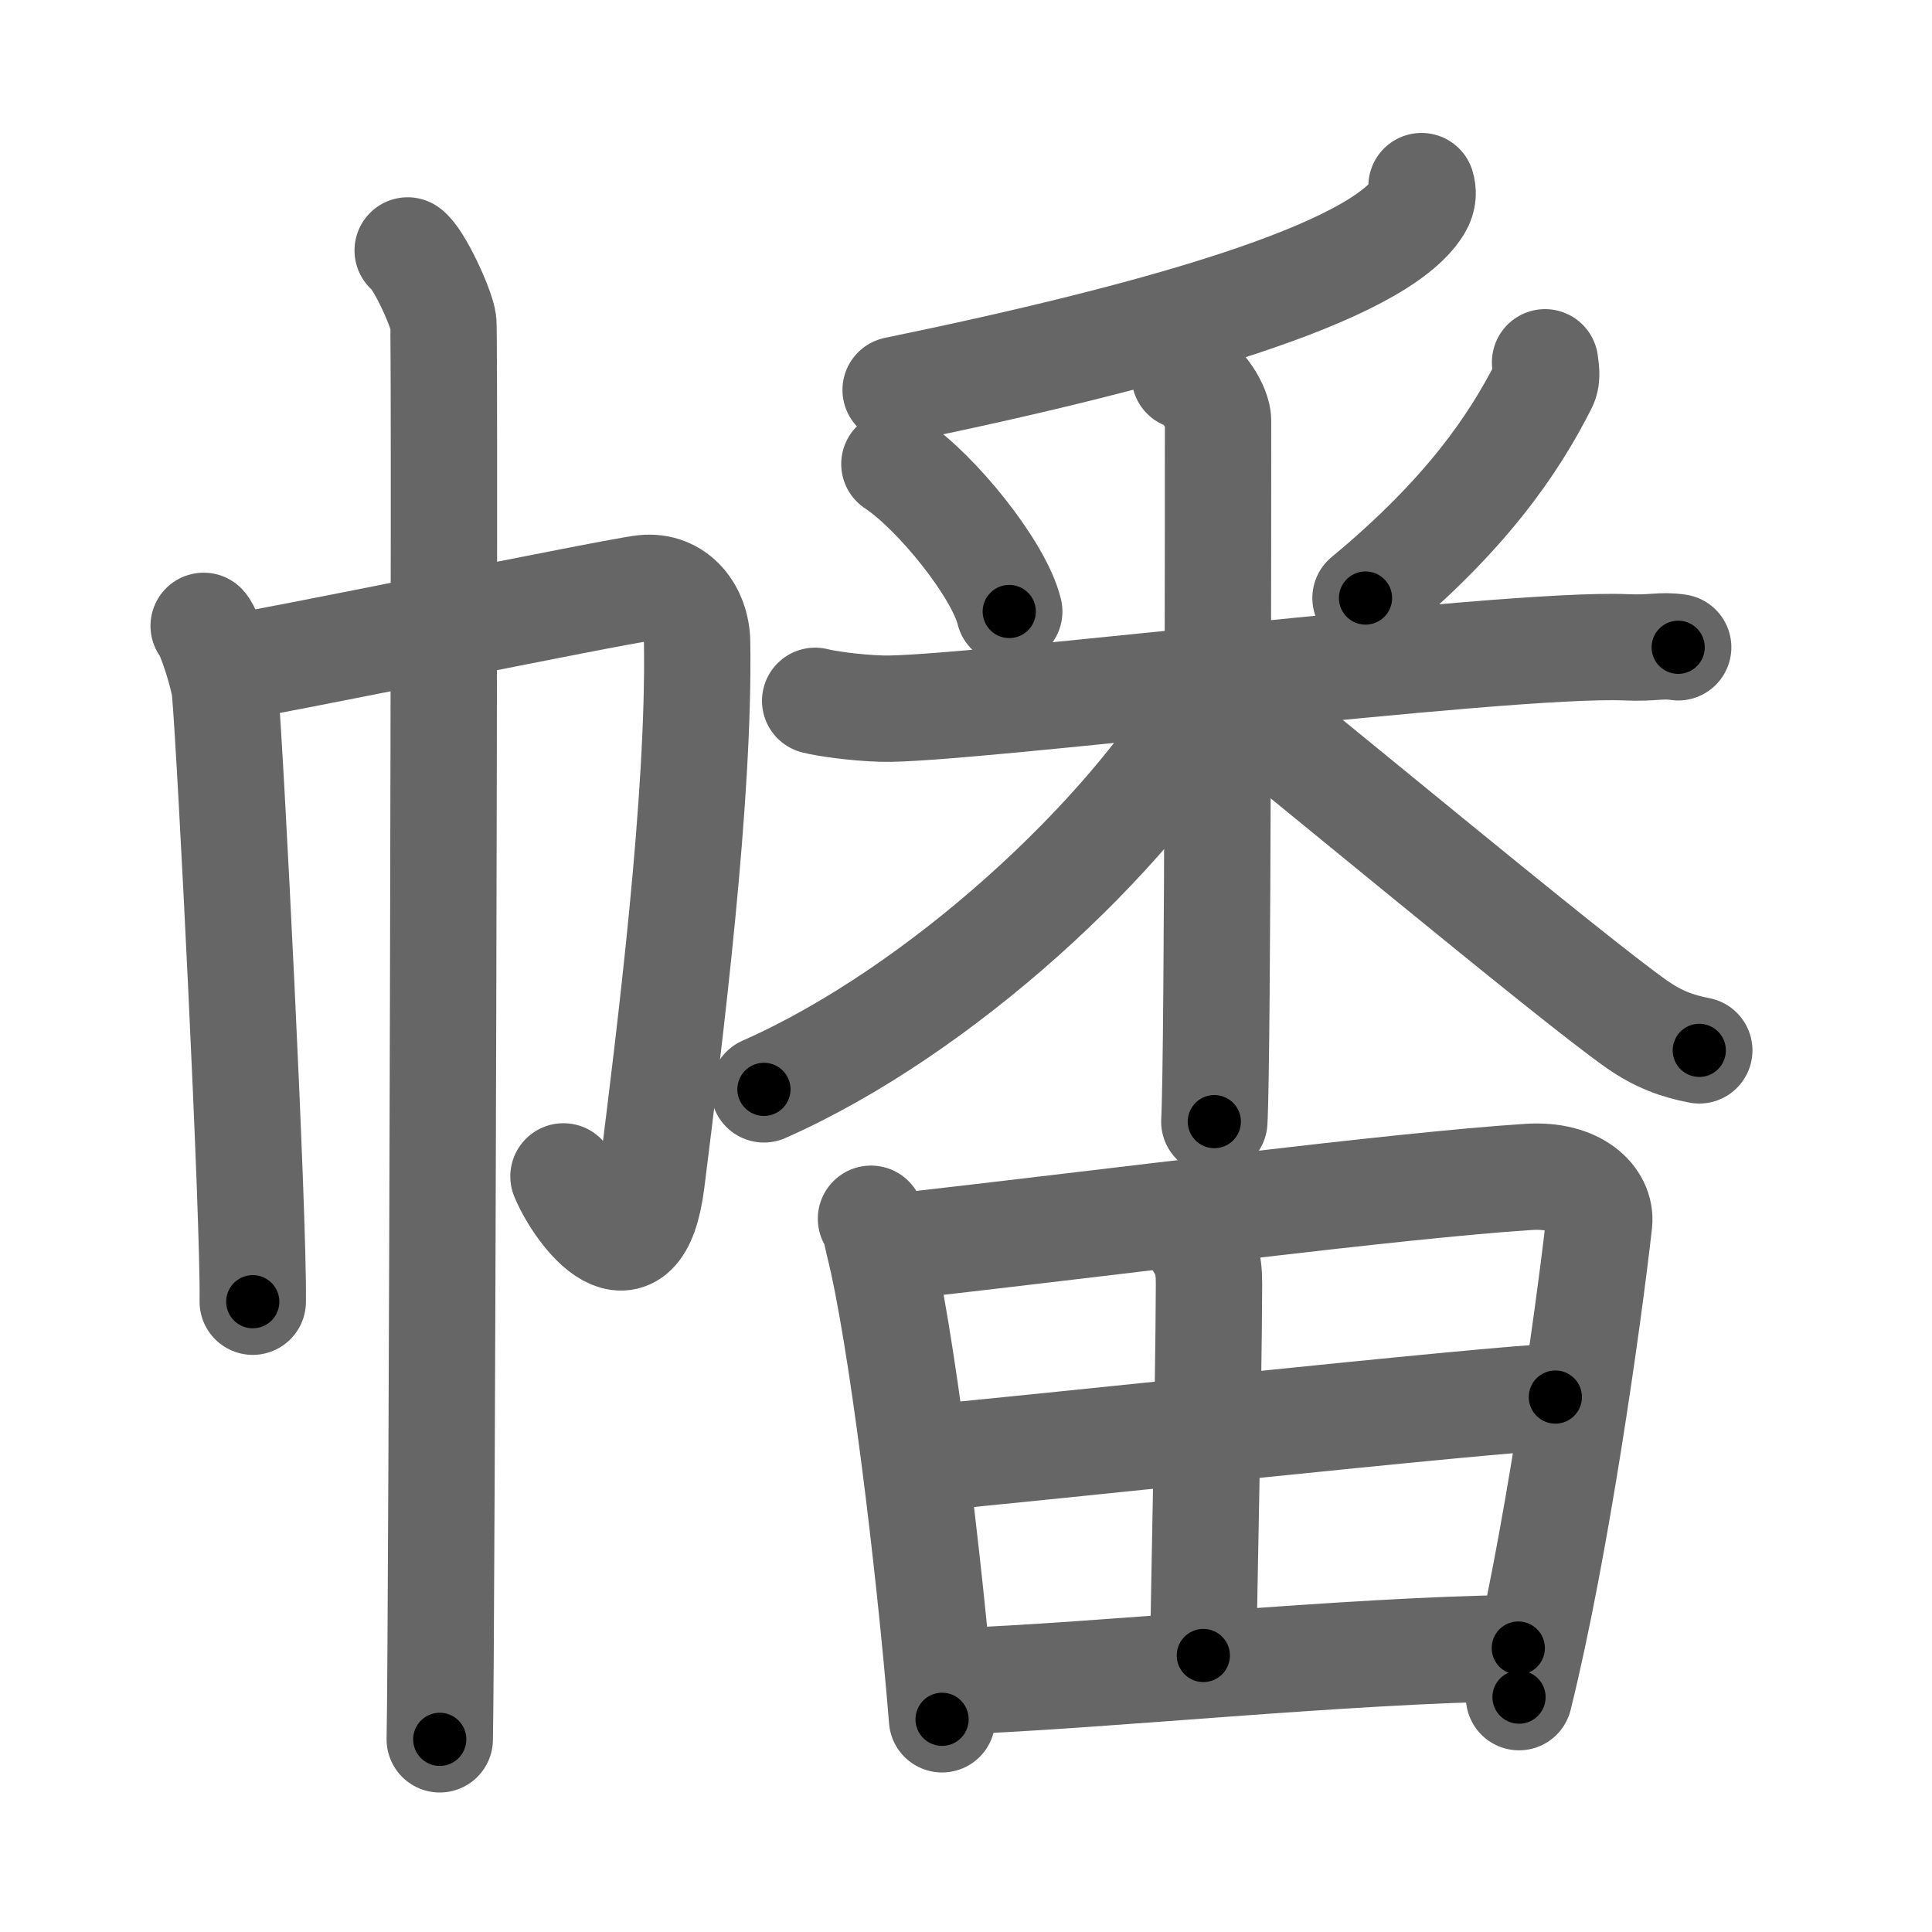 <svg xmlns="http://www.w3.org/2000/svg" viewBox="0 0 109 109" id="5e61"><g fill="none" stroke="#666" stroke-width="6" stroke-linecap="round" stroke-linejoin="round"><g><g><path d="M11.49,35.31c0.36,0.39,1.13,2.88,1.2,3.65c0.29,3.04,1.64,29.67,1.57,34.48" /><path d="M12.59,37.75c2.08-0.27,22.18-4.41,23.74-4.57c1.83-0.19,2.98,1.34,3,3.07c0.14,8.75-1.5,21.85-2.57,30.39c-0.77,6.14-4.09,1.85-4.97-0.27" /><path d="M23,14.13c0.61,0.42,1.89,3.18,2.01,4.03c0.12,0.85-0.08,74.66-0.2,79.97" /></g><g><g><g><path d="M80.2,10.5c0.09,0.29,0.12,0.69-0.16,1.15c-2.3,3.77-14.74,7.31-29.51,10.35" /></g><g><path d="M50.46,26.18c2.35,1.55,5.89,5.92,6.48,8.32" /><path d="M87.17,20.44c0.03,0.31,0.16,0.84-0.06,1.26c-1.71,3.39-4.44,7.38-10.07,12.04" /><path d="M45.99,39.54c0.59,0.15,2.17,0.39,3.74,0.44c4.33,0.15,35.11-3.75,42-3.46c1.57,0.07,1.97-0.15,2.95,0" /><path d="M66.84,21.22c1.04,0.31,1.88,1.84,1.88,2.5c0,3.91,0,35.66-0.21,39.56" /><path d="M68.14,39.49C63.7,47.16,53.1,57.04,43.1,61.46" /><path d="M69.3,39.27c3.35,2.58,19.41,15.98,23.05,18.52c1.23,0.86,2.29,1.23,3.52,1.47" /></g></g><g><path d="M49.14,68.76c0.28,0.49,0.29,0.81,0.44,1.42c1.25,4.95,2.83,17.71,3.57,26.82" /><path d="M50.47,70.35c12.48-1.41,28.33-3.47,35.77-3.95c2.73-0.18,4.12,1.26,3.98,2.58c-0.62,5.48-2.43,18.35-4.52,26.77" /><path d="M67.41,69.81c0.59,0.93,0.8,1.32,0.8,2.62c-0.02,6.15-0.32,18.97-0.32,20.97" /><path d="M52.24,82.26c3.25-0.24,32.83-3.44,35.51-3.44" /><path d="M53.66,94.87c8.61-0.32,22.1-1.76,32-1.89" /></g></g></g></g><g fill="none" stroke="#000" stroke-width="3" stroke-linecap="round" stroke-linejoin="round"><path d="M11.49,35.31c0.36,0.39,1.13,2.88,1.2,3.65c0.29,3.04,1.64,29.67,1.57,34.48" stroke-dasharray="38.383" stroke-dashoffset="38.383"><animate attributeName="stroke-dashoffset" values="38.383;38.383;0" dur="0.384s" fill="freeze" begin="0s;5e61.click" /></path><path d="M12.59,37.75c2.08-0.27,22.18-4.41,23.74-4.57c1.83-0.19,2.98,1.34,3,3.07c0.14,8.75-1.5,21.85-2.57,30.39c-0.77,6.14-4.09,1.85-4.97-0.27" stroke-dasharray="68.383" stroke-dashoffset="68.383"><animate attributeName="stroke-dashoffset" values="68.383" fill="freeze" begin="5e61.click" /><animate attributeName="stroke-dashoffset" values="68.383;68.383;0" keyTimes="0;0.428;1" dur="0.898s" fill="freeze" begin="0s;5e61.click" /></path><path d="M23,14.13c0.61,0.42,1.89,3.18,2.01,4.03c0.12,0.85-0.08,74.66-0.2,79.97" stroke-dasharray="84.52" stroke-dashoffset="84.52"><animate attributeName="stroke-dashoffset" values="84.52" fill="freeze" begin="5e61.click" /><animate attributeName="stroke-dashoffset" values="84.52;84.52;0" keyTimes="0;0.586;1" dur="1.533s" fill="freeze" begin="0s;5e61.click" /></path><path d="M80.2,10.5c0.09,0.29,0.12,0.69-0.16,1.15c-2.3,3.77-14.74,7.31-29.51,10.35" stroke-dasharray="32.875" stroke-dashoffset="32.875"><animate attributeName="stroke-dashoffset" values="32.875" fill="freeze" begin="5e61.click" /><animate attributeName="stroke-dashoffset" values="32.875;32.875;0" keyTimes="0;0.823;1" dur="1.862s" fill="freeze" begin="0s;5e61.click" /></path><path d="M50.46,26.18c2.35,1.55,5.89,5.92,6.48,8.32" stroke-dasharray="10.695" stroke-dashoffset="10.695"><animate attributeName="stroke-dashoffset" values="10.695" fill="freeze" begin="5e61.click" /><animate attributeName="stroke-dashoffset" values="10.695;10.695;0" keyTimes="0;0.946;1" dur="1.969s" fill="freeze" begin="0s;5e61.click" /></path><path d="M87.17,20.44c0.03,0.31,0.16,0.84-0.06,1.26c-1.71,3.39-4.44,7.38-10.07,12.04" stroke-dasharray="17.096" stroke-dashoffset="17.096"><animate attributeName="stroke-dashoffset" values="17.096" fill="freeze" begin="5e61.click" /><animate attributeName="stroke-dashoffset" values="17.096;17.096;0" keyTimes="0;0.92;1" dur="2.14s" fill="freeze" begin="0s;5e61.click" /></path><path d="M45.99,39.54c0.59,0.15,2.17,0.39,3.74,0.44c4.33,0.15,35.11-3.75,42-3.46c1.57,0.07,1.97-0.15,2.95,0" stroke-dasharray="48.884" stroke-dashoffset="48.884"><animate attributeName="stroke-dashoffset" values="48.884" fill="freeze" begin="5e61.click" /><animate attributeName="stroke-dashoffset" values="48.884;48.884;0" keyTimes="0;0.814;1" dur="2.629s" fill="freeze" begin="0s;5e61.click" /></path><path d="M66.84,21.22c1.04,0.31,1.88,1.84,1.88,2.5c0,3.91,0,35.66-0.21,39.56" stroke-dasharray="42.837" stroke-dashoffset="42.837"><animate attributeName="stroke-dashoffset" values="42.837" fill="freeze" begin="5e61.click" /><animate attributeName="stroke-dashoffset" values="42.837;42.837;0" keyTimes="0;0.86;1" dur="3.057s" fill="freeze" begin="0s;5e61.click" /></path><path d="M68.14,39.49C63.7,47.16,53.1,57.04,43.1,61.46" stroke-dasharray="33.757" stroke-dashoffset="33.757"><animate attributeName="stroke-dashoffset" values="33.757" fill="freeze" begin="5e61.click" /><animate attributeName="stroke-dashoffset" values="33.757;33.757;0" keyTimes="0;0.9;1" dur="3.395s" fill="freeze" begin="0s;5e61.click" /></path><path d="M69.3,39.27c3.35,2.58,19.41,15.98,23.05,18.52c1.23,0.86,2.29,1.23,3.52,1.47" stroke-dasharray="33.418" stroke-dashoffset="33.418"><animate attributeName="stroke-dashoffset" values="33.418" fill="freeze" begin="5e61.click" /><animate attributeName="stroke-dashoffset" values="33.418;33.418;0" keyTimes="0;0.91;1" dur="3.729s" fill="freeze" begin="0s;5e61.click" /></path><path d="M49.14,68.76c0.28,0.49,0.29,0.81,0.44,1.42c1.25,4.95,2.83,17.71,3.57,26.82" stroke-dasharray="28.57" stroke-dashoffset="28.57"><animate attributeName="stroke-dashoffset" values="28.57" fill="freeze" begin="5e61.click" /><animate attributeName="stroke-dashoffset" values="28.57;28.57;0" keyTimes="0;0.929;1" dur="4.015s" fill="freeze" begin="0s;5e61.click" /></path><path d="M50.47,70.35c12.48-1.41,28.33-3.47,35.77-3.95c2.73-0.18,4.12,1.26,3.98,2.58c-0.62,5.48-2.43,18.35-4.52,26.77" stroke-dasharray="68.533" stroke-dashoffset="68.533"><animate attributeName="stroke-dashoffset" values="68.533" fill="freeze" begin="5e61.click" /><animate attributeName="stroke-dashoffset" values="68.533;68.533;0" keyTimes="0;0.886;1" dur="4.53s" fill="freeze" begin="0s;5e61.click" /></path><path d="M67.41,69.81c0.59,0.93,0.8,1.32,0.8,2.62c-0.02,6.15-0.32,18.97-0.32,20.97" stroke-dasharray="23.769" stroke-dashoffset="23.769"><animate attributeName="stroke-dashoffset" values="23.769" fill="freeze" begin="5e61.click" /><animate attributeName="stroke-dashoffset" values="23.769;23.769;0" keyTimes="0;0.95;1" dur="4.768s" fill="freeze" begin="0s;5e61.click" /></path><path d="M52.24,82.26c3.25-0.24,32.83-3.44,35.51-3.44" stroke-dasharray="35.679" stroke-dashoffset="35.679"><animate attributeName="stroke-dashoffset" values="35.679" fill="freeze" begin="5e61.click" /><animate attributeName="stroke-dashoffset" values="35.679;35.679;0" keyTimes="0;0.93;1" dur="5.125s" fill="freeze" begin="0s;5e61.click" /></path><path d="M53.66,94.87c8.61-0.32,22.1-1.76,32-1.89" stroke-dasharray="32.061" stroke-dashoffset="32.061"><animate attributeName="stroke-dashoffset" values="32.061" fill="freeze" begin="5e61.click" /><animate attributeName="stroke-dashoffset" values="32.061;32.061;0" keyTimes="0;0.941;1" dur="5.446s" fill="freeze" begin="0s;5e61.click" /></path></g></svg>